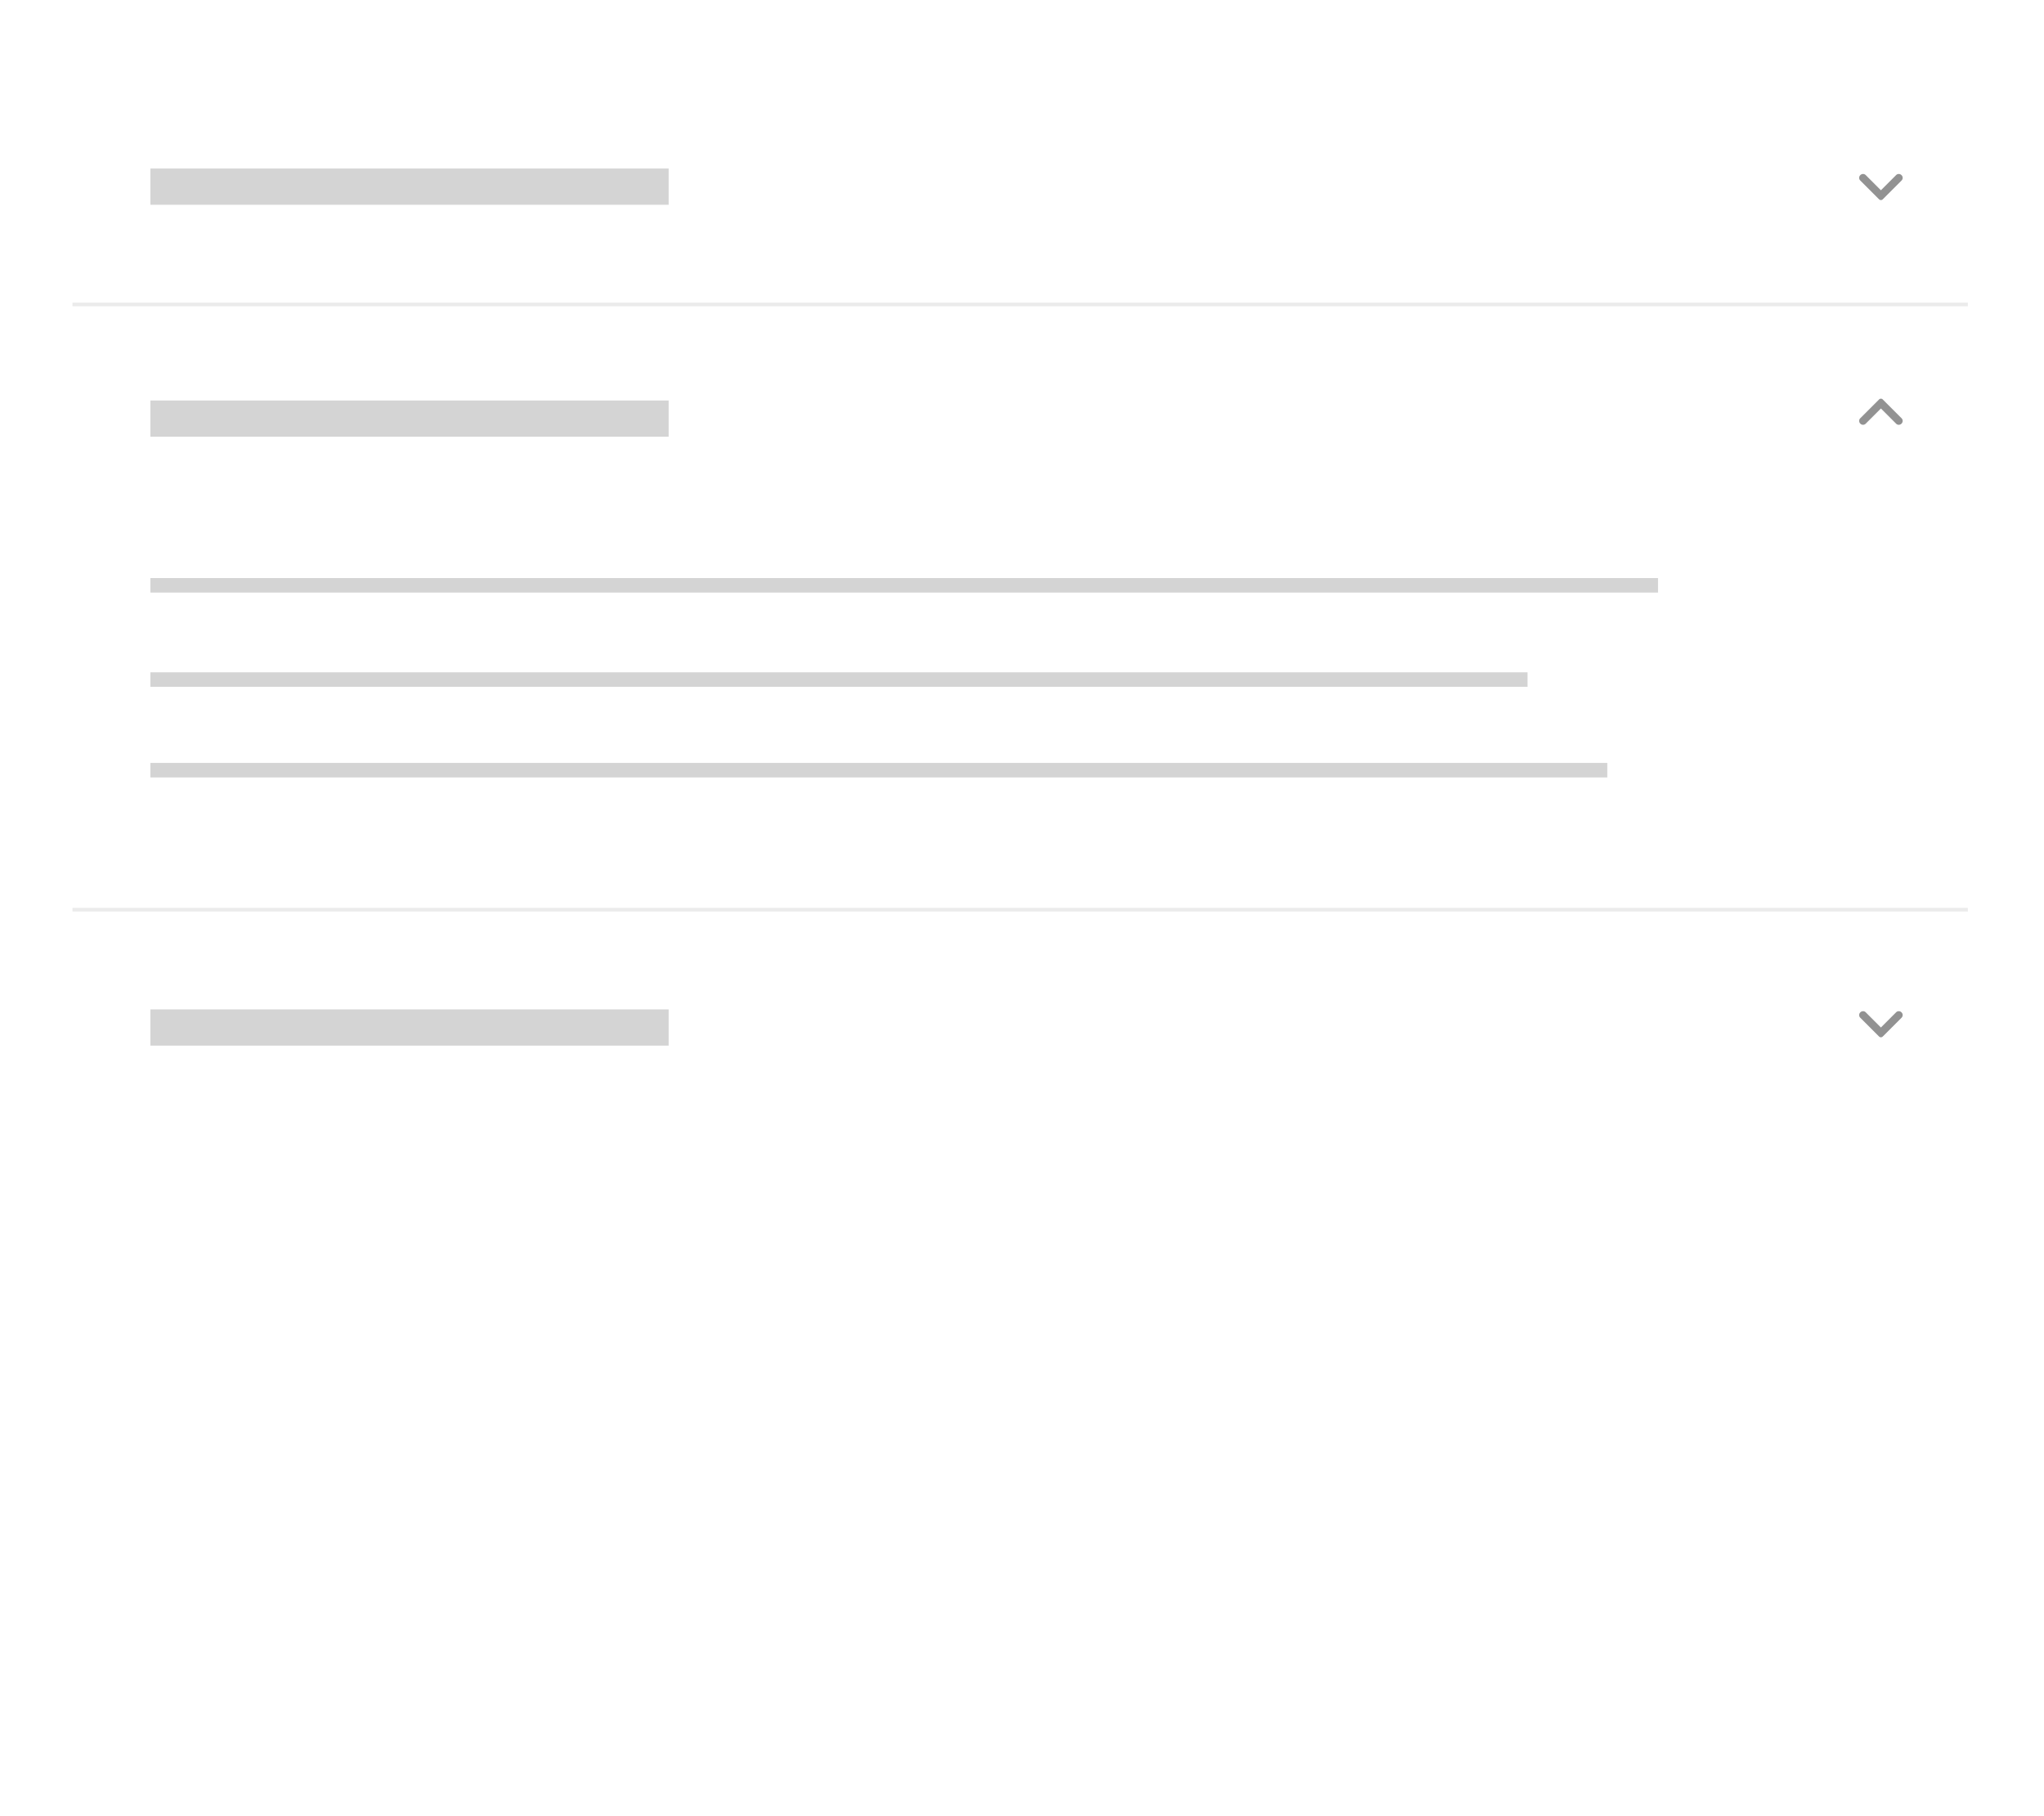 <svg xmlns="http://www.w3.org/2000/svg" xmlns:xlink="http://www.w3.org/1999/xlink" viewBox="4280 146 564 501">
  <defs>
    <style>
      .cls-1 {
        clip-path: url(#clip-plain_standard_1);
      }

      .cls-2, .cls-3 {
        fill: #fff;
      }

      .cls-3 {
        opacity: 0.4;
      }

      .cls-4, .cls-6, .cls-7, .cls-8 {
        fill: none;
      }

      .cls-4 {
        stroke: #ebebeb;
      }

      .cls-5 {
        fill: rgba(61,61,61,0.56);
      }

      .cls-7, .cls-8 {
        stroke: #d4d4d4;
      }

      .cls-7 {
        stroke-width: 10px;
      }

      .cls-8 {
        stroke-width: 4px;
      }

      .cls-9 {
        filter: url(#Rectangle_60);
      }
    </style>
    <filter id="Rectangle_60" x="4295.5" y="162.5" width="532" height="304" filterUnits="userSpaceOnUse">
      <feOffset dy="1" input="SourceAlpha"/>
      <feGaussianBlur stdDeviation="1.5" result="blur"/>
      <feFlood flood-opacity="0.161"/>
      <feComposite operator="in" in2="blur"/>
      <feComposite in="SourceGraphic"/>
    </filter>
    <clipPath id="clip-plain_standard_1">
      <rect x="4280" y="146" width="564" height="501"/>
    </clipPath>
  </defs>
  <g id="plain_standard_1" data-name="plain standard – 1" class="cls-1">
    <g class="cls-9" transform="matrix(1, 0, 0, 1, 0, 0)">
      <rect id="Rectangle_60-2" data-name="Rectangle 60" class="cls-2" width="523" height="295" rx="2" transform="translate(4300 166)"/>
    </g>
    <path id="Rectangle_61" data-name="Rectangle 61" class="cls-3" d="M2,0H521a2,2,0,0,1,2,2V64a0,0,0,0,1,0,0H0a0,0,0,0,1,0,0V2A2,2,0,0,1,2,0Z" transform="translate(4300 166)"/>
    <path id="Rectangle_62" data-name="Rectangle 62" class="cls-2" d="M2,0H521a2,2,0,0,1,2,2V64a0,0,0,0,1,0,0H0a0,0,0,0,1,0,0V2A2,2,0,0,1,2,0Z" transform="translate(4300 397)"/>
    <rect id="Rectangle_63" data-name="Rectangle 63" class="cls-2" width="523" height="167" transform="translate(4300 230)"/>
    <line id="Line_4" data-name="Line 4" class="cls-4" x2="523" transform="translate(4300 230)"/>
    <line id="Line_5" data-name="Line 5" class="cls-4" x2="523" transform="translate(4300 397)"/>
    <g id="Symbol_9" data-name="Symbol 9" transform="translate(3564 6)">
      <path id="Path_23" data-name="Path 23" class="cls-5" d="M1.821.321,6,4.5,10.179.321a1.036,1.036,0,0,1,1.5,0h0a1.036,1.036,0,0,1,0,1.5L6.536,6.964a.716.716,0,0,1-1.071,0L.321,1.821a1.036,1.036,0,0,1,0-1.5h0A1.036,1.036,0,0,1,1.821.321Z" transform="translate(1229 188)"/>
      <rect id="Rectangle_52" data-name="Rectangle 52" class="cls-6" width="24" height="24" transform="translate(1223 180)"/>
    </g>
    <g id="Symbol_11" data-name="Symbol 11" transform="translate(3655 52)">
      <path id="Path_23-2" data-name="Path 23" class="cls-5" d="M1.821.321,6,4.5,10.179.321a1.036,1.036,0,0,1,1.5,0h0a1.036,1.036,0,0,1,0,1.5L6.536,6.964a.716.716,0,0,1-1.071,0L.321,1.821a1.036,1.036,0,0,1,0-1.5h0A1.036,1.036,0,0,1,1.821.321Z" transform="translate(1150 211.205) rotate(180)"/>
      <rect id="Rectangle_52-2" data-name="Rectangle 52" class="cls-6" width="24" height="24" transform="translate(1132 196)"/>
    </g>
    <g id="Symbol_10" data-name="Symbol 10" transform="translate(3564 237)">
      <path id="Path_23-3" data-name="Path 23" class="cls-5" d="M1.821.321,6,4.5,10.179.321a1.036,1.036,0,0,1,1.5,0h0a1.036,1.036,0,0,1,0,1.5L6.536,6.964a.716.716,0,0,1-1.071,0L.321,1.821a1.036,1.036,0,0,1,0-1.5h0A1.036,1.036,0,0,1,1.821.321Z" transform="translate(1229 188)"/>
      <rect id="Rectangle_52-3" data-name="Rectangle 52" class="cls-6" width="24" height="24" transform="translate(1223 180)"/>
    </g>
    <line id="Line_6" data-name="Line 6" class="cls-7" x2="143" transform="translate(4321.5 197.5)"/>
    <line id="Line_7" data-name="Line 7" class="cls-7" x2="143" transform="translate(4321.5 429.5)"/>
    <line id="Line_8" data-name="Line 8" class="cls-7" x2="143" transform="translate(4321.5 261.5)"/>
    <line id="Line_9" data-name="Line 9" class="cls-8" x2="416" transform="translate(4321.5 307.5)"/>
    <line id="Line_10" data-name="Line 10" class="cls-8" x2="380" transform="translate(4321.5 333.5)"/>
    <line id="Line_11" data-name="Line 11" class="cls-8" x2="402" transform="translate(4321.5 358.5)"/>
  </g>
</svg>
